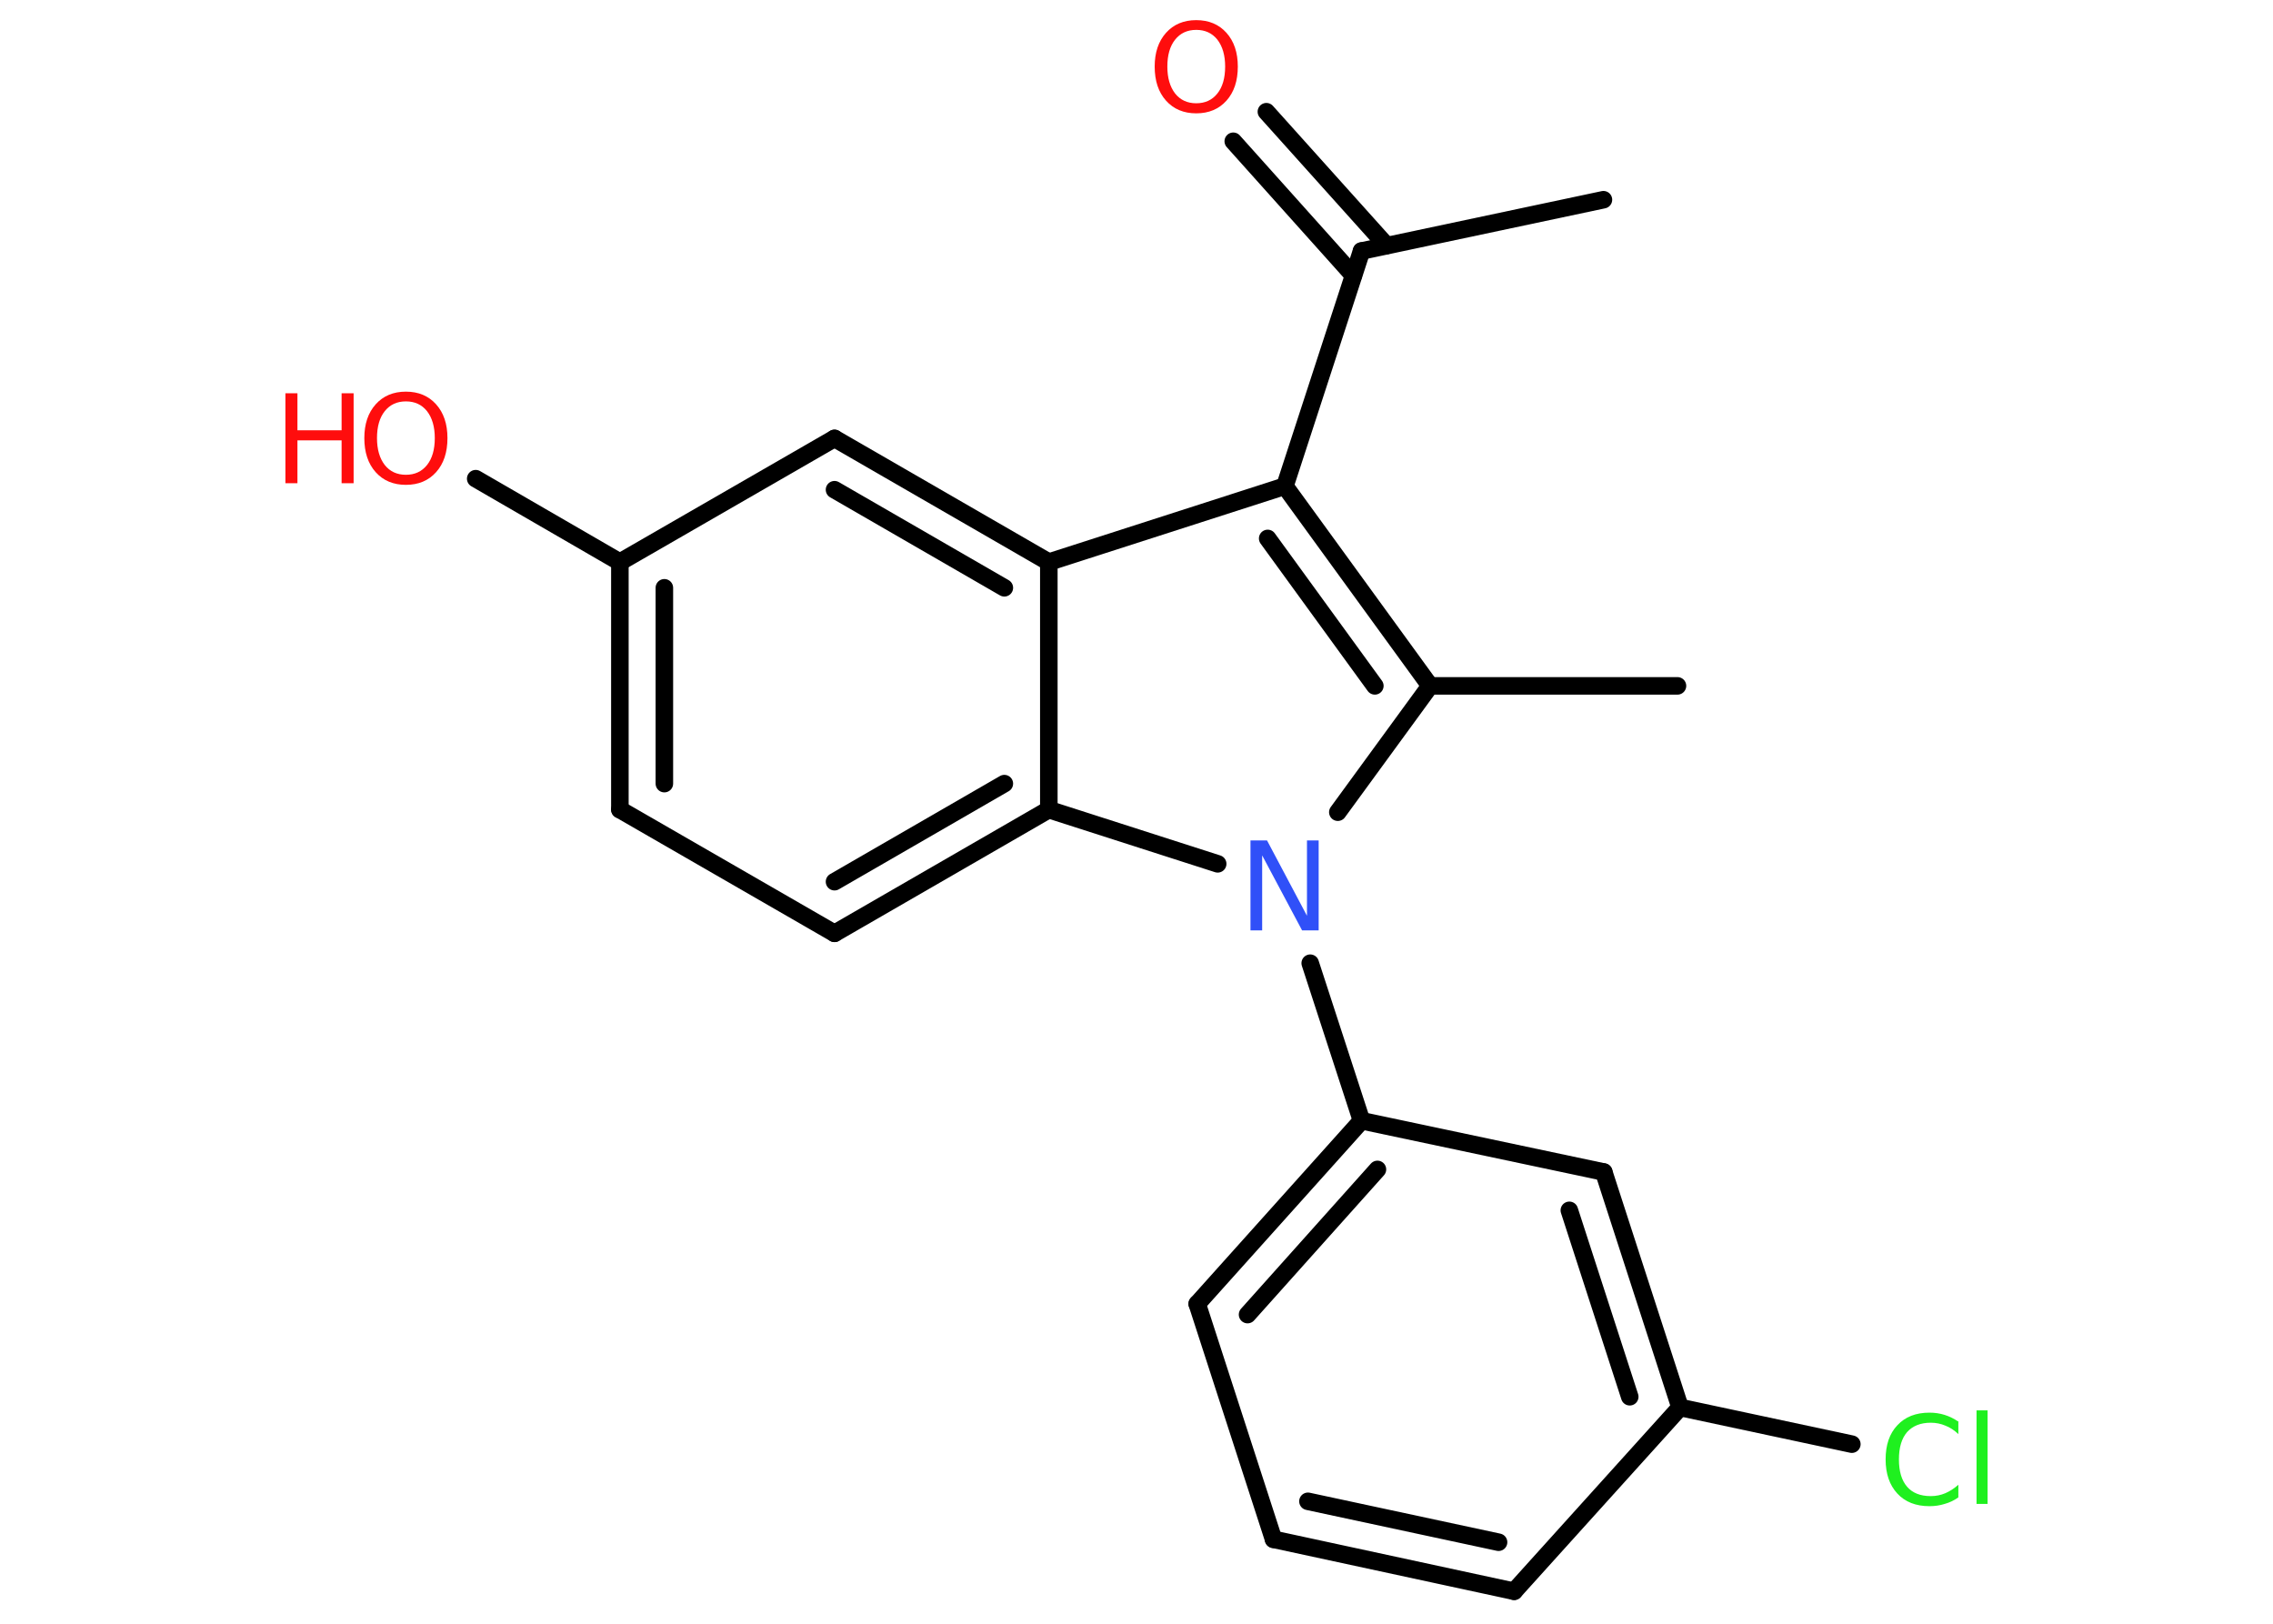 <?xml version='1.0' encoding='UTF-8'?>
<!DOCTYPE svg PUBLIC "-//W3C//DTD SVG 1.1//EN" "http://www.w3.org/Graphics/SVG/1.1/DTD/svg11.dtd">
<svg version='1.2' xmlns='http://www.w3.org/2000/svg' xmlns:xlink='http://www.w3.org/1999/xlink' width='70.0mm' height='50.0mm' viewBox='0 0 70.0 50.0'>
  <desc>Generated by the Chemistry Development Kit (http://github.com/cdk)</desc>
  <g stroke-linecap='round' stroke-linejoin='round' stroke='#000000' stroke-width='.54' fill='#FF0D0D'>
    <rect x='.0' y='.0' width='70.0' height='50.0' fill='#FFFFFF' stroke='none'/>
    <g id='mol1' class='mol'>
      <line id='mol1bnd1' class='bond' x1='49.38' y1='6.15' x2='41.93' y2='7.73'/>
      <g id='mol1bnd2' class='bond'>
        <line x1='41.68' y1='8.48' x2='37.98' y2='4.35'/>
        <line x1='42.7' y1='7.56' x2='39.0' y2='3.44'/>
      </g>
      <line id='mol1bnd3' class='bond' x1='41.93' y1='7.73' x2='39.57' y2='14.97'/>
      <g id='mol1bnd4' class='bond'>
        <line x1='44.04' y1='21.12' x2='39.57' y2='14.97'/>
        <line x1='42.34' y1='21.12' x2='39.04' y2='16.58'/>
      </g>
      <line id='mol1bnd5' class='bond' x1='44.04' y1='21.12' x2='51.66' y2='21.12'/>
      <line id='mol1bnd6' class='bond' x1='44.04' y1='21.12' x2='41.2' y2='25.01'/>
      <line id='mol1bnd7' class='bond' x1='40.35' y1='29.66' x2='41.93' y2='34.51'/>
      <g id='mol1bnd8' class='bond'>
        <line x1='41.93' y1='34.51' x2='36.87' y2='40.15'/>
        <line x1='42.42' y1='36.01' x2='38.42' y2='40.48'/>
      </g>
      <line id='mol1bnd9' class='bond' x1='36.87' y1='40.15' x2='39.22' y2='47.4'/>
      <g id='mol1bnd10' class='bond'>
        <line x1='39.22' y1='47.4' x2='46.63' y2='49.0'/>
        <line x1='40.28' y1='46.23' x2='46.15' y2='47.49'/>
      </g>
      <line id='mol1bnd11' class='bond' x1='46.63' y1='49.0' x2='51.74' y2='43.34'/>
      <line id='mol1bnd12' class='bond' x1='51.74' y1='43.34' x2='57.03' y2='44.47'/>
      <g id='mol1bnd13' class='bond'>
        <line x1='51.74' y1='43.34' x2='49.39' y2='36.09'/>
        <line x1='50.19' y1='43.01' x2='48.33' y2='37.27'/>
      </g>
      <line id='mol1bnd14' class='bond' x1='41.93' y1='34.51' x2='49.39' y2='36.09'/>
      <line id='mol1bnd15' class='bond' x1='37.5' y1='26.6' x2='32.3' y2='24.93'/>
      <g id='mol1bnd16' class='bond'>
        <line x1='25.7' y1='28.74' x2='32.3' y2='24.93'/>
        <line x1='25.7' y1='27.15' x2='30.93' y2='24.13'/>
      </g>
      <line id='mol1bnd17' class='bond' x1='25.7' y1='28.74' x2='19.09' y2='24.93'/>
      <g id='mol1bnd18' class='bond'>
        <line x1='19.09' y1='17.31' x2='19.09' y2='24.93'/>
        <line x1='20.46' y1='18.1' x2='20.46' y2='24.13'/>
      </g>
      <line id='mol1bnd19' class='bond' x1='19.09' y1='17.31' x2='14.65' y2='14.74'/>
      <line id='mol1bnd20' class='bond' x1='19.09' y1='17.31' x2='25.7' y2='13.5'/>
      <g id='mol1bnd21' class='bond'>
        <line x1='32.3' y1='17.31' x2='25.7' y2='13.5'/>
        <line x1='30.93' y1='18.1' x2='25.7' y2='15.08'/>
      </g>
      <line id='mol1bnd22' class='bond' x1='39.57' y1='14.97' x2='32.3' y2='17.31'/>
      <line id='mol1bnd23' class='bond' x1='32.3' y1='24.93' x2='32.3' y2='17.31'/>
      <path id='mol1atm3' class='atom' d='M36.84 .92q-.41 .0 -.65 .3q-.24 .3 -.24 .83q.0 .52 .24 .83q.24 .3 .65 .3q.41 .0 .65 -.3q.24 -.3 .24 -.83q.0 -.52 -.24 -.83q-.24 -.3 -.65 -.3zM36.84 .62q.58 .0 .93 .39q.35 .39 .35 1.04q.0 .66 -.35 1.05q-.35 .39 -.93 .39q-.58 .0 -.93 -.39q-.35 -.39 -.35 -1.05q.0 -.65 .35 -1.04q.35 -.39 .93 -.39z' stroke='none'/>
      <path id='mol1atm7' class='atom' d='M38.52 25.88h.5l1.23 2.32v-2.32h.36v2.77h-.51l-1.23 -2.31v2.31h-.36v-2.77z' stroke='none' fill='#3050F8'/>
      <path id='mol1atm13' class='atom' d='M60.31 43.76v.4q-.19 -.18 -.4 -.26q-.21 -.09 -.45 -.09q-.47 .0 -.73 .29q-.25 .29 -.25 .84q.0 .55 .25 .84q.25 .29 .73 .29q.24 .0 .45 -.09q.21 -.09 .4 -.26v.39q-.2 .14 -.42 .2q-.22 .07 -.47 .07q-.63 .0 -.99 -.39q-.36 -.39 -.36 -1.05q.0 -.67 .36 -1.05q.36 -.39 .99 -.39q.25 .0 .47 .07q.22 .07 .41 .2zM60.87 43.43h.34v2.88h-.34v-2.88z' stroke='none' fill='#1FF01F'/>
      <g id='mol1atm19' class='atom'>
        <path d='M12.5 12.36q-.41 .0 -.65 .3q-.24 .3 -.24 .83q.0 .52 .24 .83q.24 .3 .65 .3q.41 .0 .65 -.3q.24 -.3 .24 -.83q.0 -.52 -.24 -.83q-.24 -.3 -.65 -.3zM12.5 12.06q.58 .0 .93 .39q.35 .39 .35 1.04q.0 .66 -.35 1.05q-.35 .39 -.93 .39q-.58 .0 -.93 -.39q-.35 -.39 -.35 -1.05q.0 -.65 .35 -1.04q.35 -.39 .93 -.39z' stroke='none'/>
        <path d='M8.79 12.11h.37v1.14h1.36v-1.14h.37v2.77h-.37v-1.32h-1.36v1.32h-.37v-2.77z' stroke='none'/>
      </g>
    </g>
  </g>
</svg>
